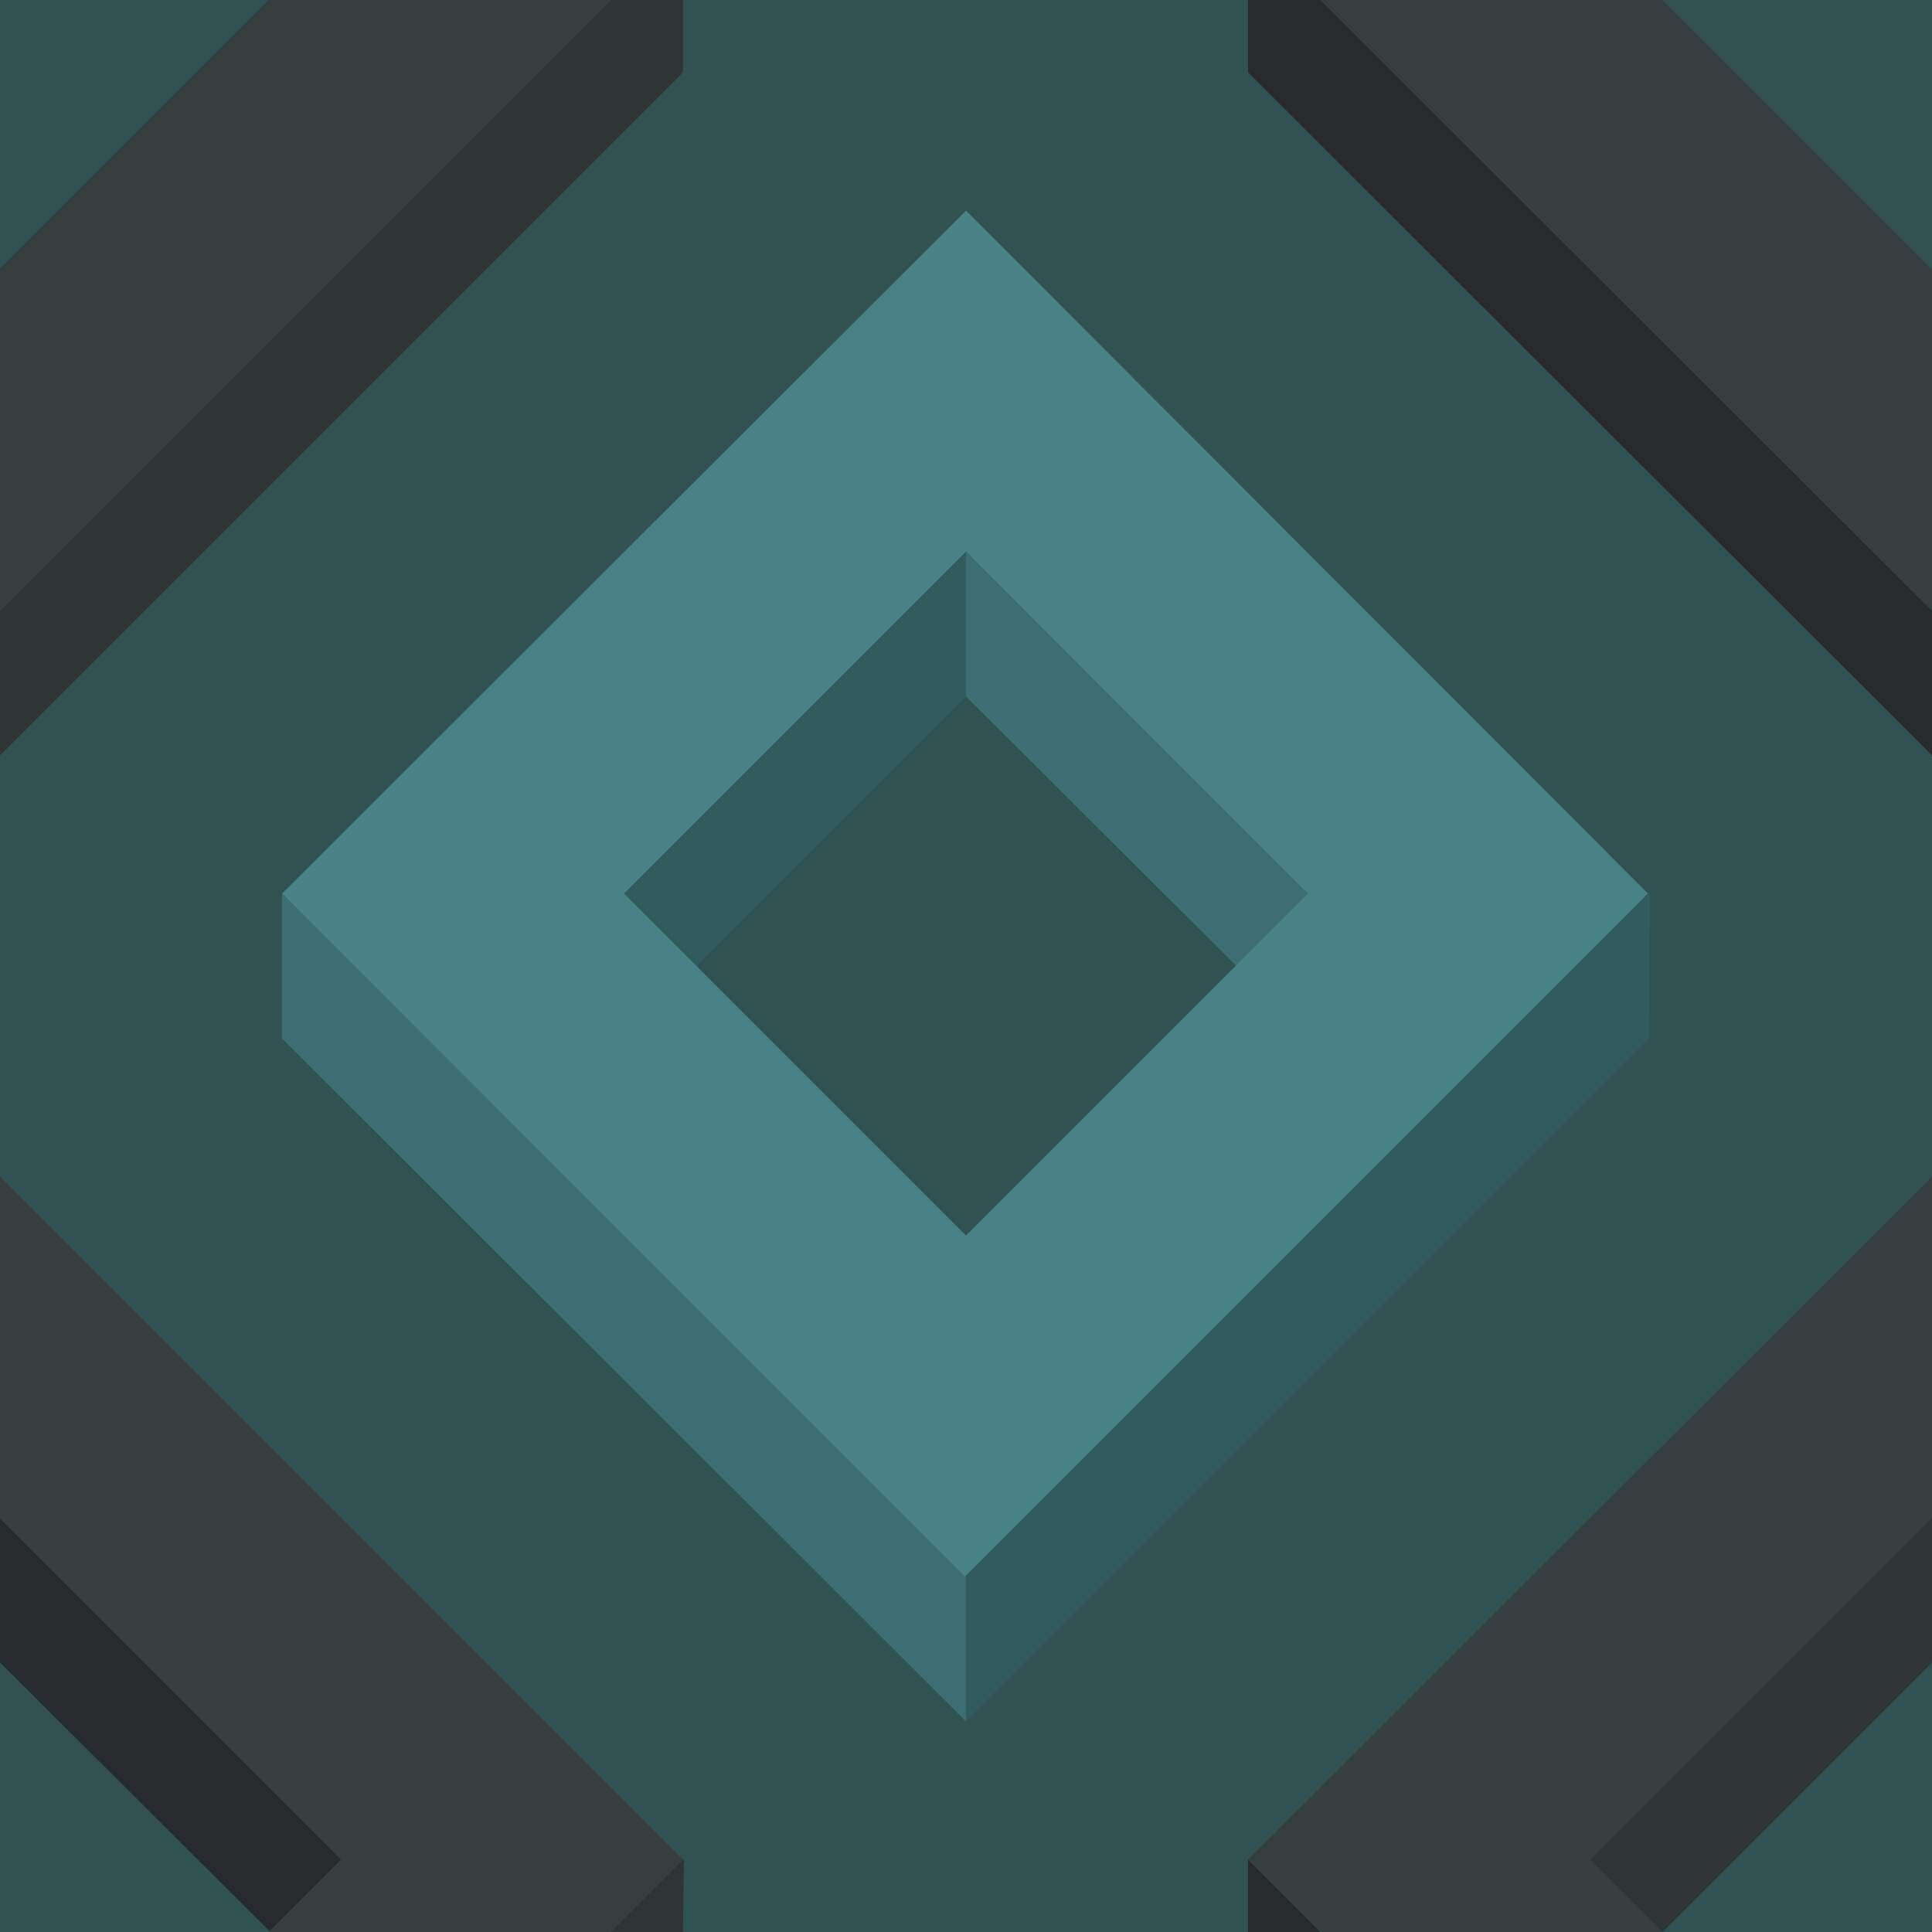 ﻿<svg xmlns='http://www.w3.org/2000/svg' width='1000' height='1000' viewBox='0 0 200 200'><rect fill='#305252' width='200' height='200'/><g ><polygon fill='#325b5e' points='100 57.1 64 93.1 71.5 100.6 100 72.1'/><polygon fill='#3d6f72' points='100 57.1 100 72.1 128.6 100.6 136.1 93.1'/><polygon fill='#325b5e' points='100 163.2 100 178.2 170.7 107.5 170.8 92.4'/><polygon fill='#3d6f72' points='100 163.2 29.2 92.5 29.2 107.5 100 178.2'/><path fill='#488286' d='M100 21.8L29.2 92.5l70.7 70.7l70.7-70.7L100 21.8z M100 127.9L64.6 92.5L100 57.1l35.4 35.4L100 127.9z'/><polygon fill='#272b2d' points='0 157.1 0 172.1 28.6 200.6 36.1 193.1'/><polygon fill='#2f3536' points='70.7 200 70.8 192.4 63.2 200'/><polygon fill='#373e40' points='27.8 200 63.2 200 70.7 192.5 0 121.8 0 157.2 35.3 192.5'/><polygon fill='#2f3536' points='200 157.1 164 193.1 171.5 200.6 200 172.1'/><polygon fill='#272b2d' points='136.7 200 129.2 192.5 129.2 200'/><polygon fill='#373e40' points='172.1 200 164.6 192.5 200 157.1 200 157.2 200 121.8 200 121.8 129.2 192.5 136.7 200'/><polygon fill='#272b2d' points='129.2 0 129.2 7.5 200 78.2 200 63.2 136.7 0'/><polygon fill='#373e40' points='200 27.8 200 27.9 172.1 0 136.7 0 200 63.2 200 63.2'/><polygon fill='#2f3536' points='63.2 0 0 63.2 0 78.2 70.7 7.5 70.7 0'/><polygon fill='#373e40' points='0 63.2 63.2 0 27.8 0 0 27.8'/></g></svg>